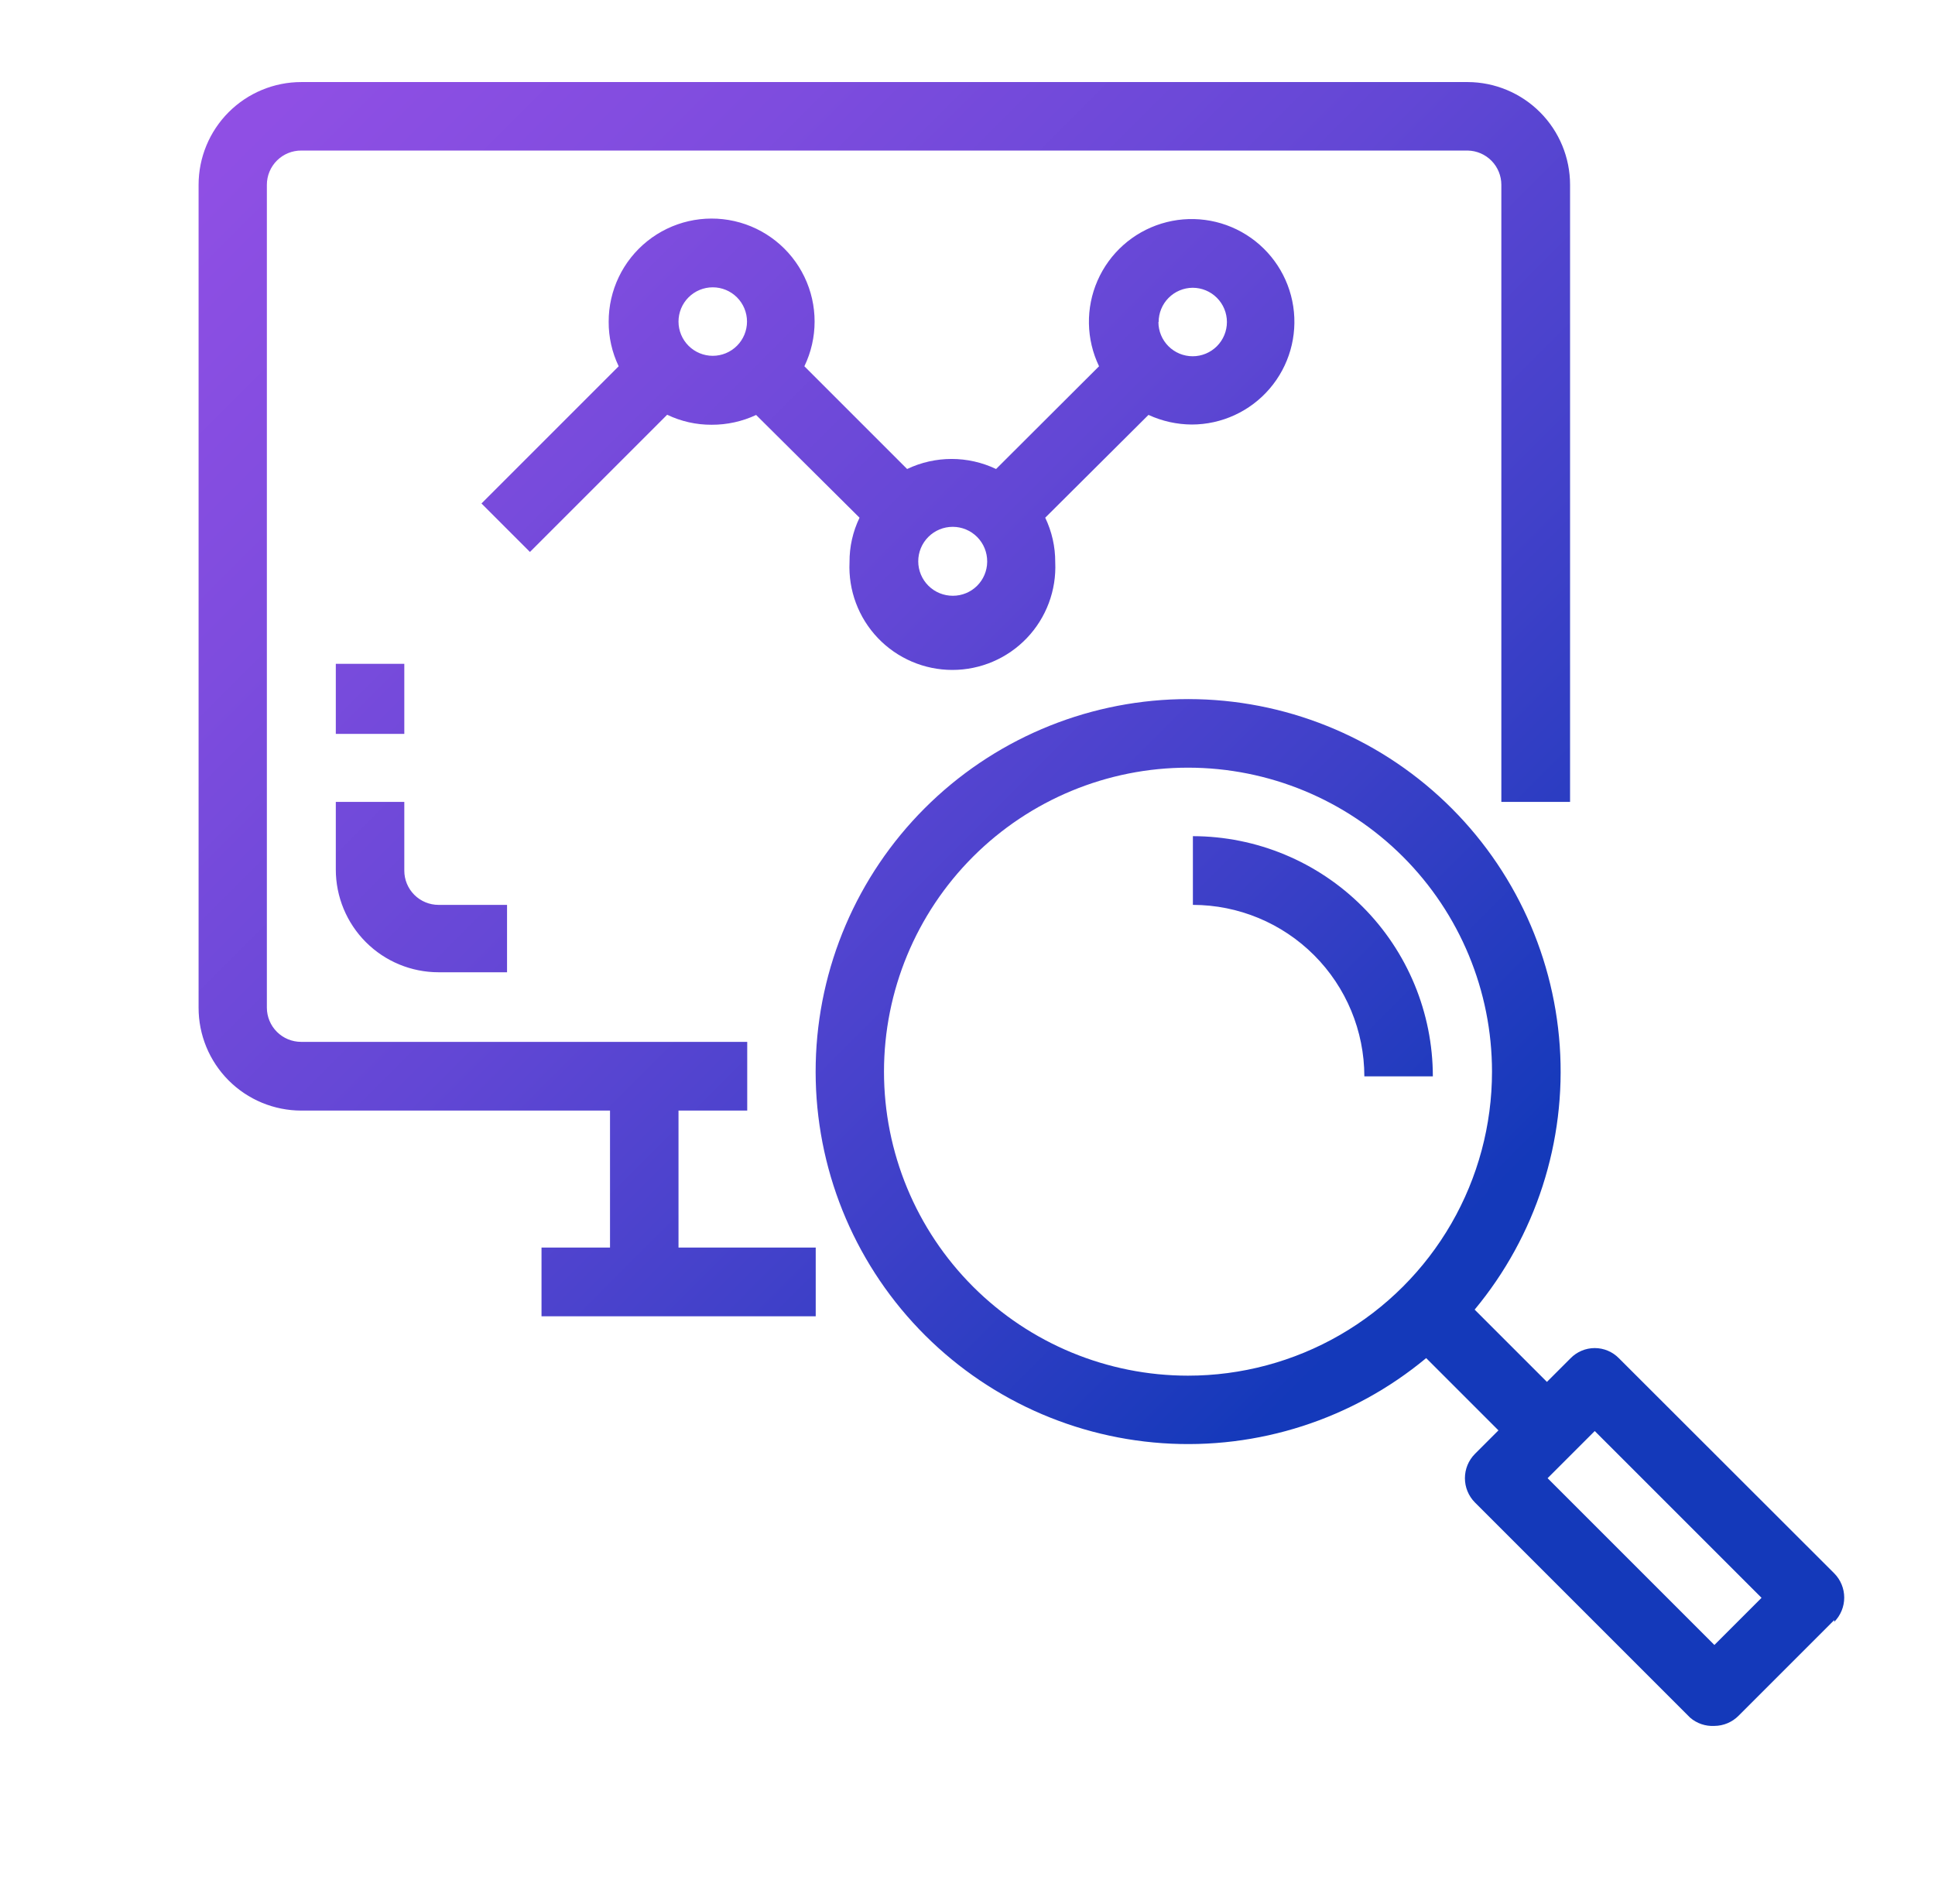 <svg xmlns="http://www.w3.org/2000/svg" xmlns:xlink="http://www.w3.org/1999/xlink" viewBox="0 0 87.01 85.62"><defs><style>.cls-1{fill:none;}.cls-2{clip-path:url(#clip-path);}.cls-3{fill:url(#linear-gradient);}</style><clipPath id="clip-path"><path class="cls-1" d="M30.51,56.1h6.17v3.09H24.35V56.1h3.08V49.94H13.55a4.62,4.62,0,0,1-4.62-4.63v-37a4.62,4.62,0,0,1,4.62-4.62H66A4.62,4.62,0,0,1,70.6,8.31V36.06H67.51V8.31A1.54,1.54,0,0,0,66,6.77H13.55A1.54,1.54,0,0,0,12,8.31v37a1.54,1.54,0,0,0,1.54,1.54H33.6v3.09H30.51Zm-15.41-17a4.62,4.62,0,0,0,4.62,4.62H22.8V40.69H19.72a1.54,1.54,0,0,1-1.54-1.54V36.06H15.1Zm3.08-9.25H15.1V33h3.08Zm64.3,43-4.3,4.3a1.55,1.55,0,0,1-1.09.46h0A1.54,1.54,0,0,1,76,77.24l-9.68-9.68a1.55,1.55,0,0,1,0-2.18l1.06-1.06-3.25-3.25a16.75,16.75,0,1,1,2.18-2.18l3.25,3.25,1.06-1.06a1.52,1.52,0,0,1,2.18,0l9.68,9.67A1.55,1.55,0,0,1,82.48,72.93ZM67.09,48.19A13.67,13.67,0,1,0,53.42,61.86,13.67,13.67,0,0,0,67.09,48.19ZM79.21,71.85l-7.5-7.5-2.12,2.12,7.5,7.5ZM53.64,37.6v3.09a7.72,7.72,0,0,1,7.71,7.71h3.08A10.81,10.81,0,0,0,53.64,37.6Zm-2-18.94L47,23.28a4.57,4.57,0,0,1,.45,2,4.63,4.63,0,1,1-9.25,0,4.53,4.53,0,0,1,.45-2L34,18.66a4.68,4.68,0,0,1-2,.44,4.57,4.57,0,0,1-2-.45l-6.17,6.17-2.18-2.18,6.17-6.17a4.57,4.57,0,0,1-.45-2,4.63,4.63,0,1,1,8.8,2l4.62,4.62a4.65,4.65,0,0,1,4,0l4.63-4.62a4.62,4.62,0,1,1,4.17,2.62A4.71,4.71,0,0,1,51.65,18.66Zm.45-4.18a1.54,1.54,0,1,0,1.54-1.54A1.54,1.54,0,0,0,52.1,14.48ZM32.05,16a1.54,1.54,0,1,0-1.54-1.54A1.54,1.54,0,0,0,32.05,16Zm12.34,9.25a1.55,1.55,0,1,0-1.54,1.54A1.54,1.54,0,0,0,44.39,25.27Z"/></clipPath><linearGradient id="linear-gradient" x1="0.35" y1="683.19" x2="86.66" y2="769.5" gradientTransform="translate(0 -683.54)" gradientUnits="userSpaceOnUse"><stop offset="0" stop-color="#9550e6"/><stop offset="0.1" stop-color="#8f4fe4"/><stop offset="0.23" stop-color="#7e4cde"/><stop offset="0.39" stop-color="#6347d5"/><stop offset="0.55" stop-color="#3d40c8"/><stop offset="0.7" stop-color="#1439ba"/></linearGradient></defs><title>adv3</title><g id="Layer_2" data-name="Layer 2"><g id="Capa_1" data-name="Capa 1"><g class="cls-2"><rect class="cls-3" width="87.01" height="85.62"/></g></g></g></svg>
